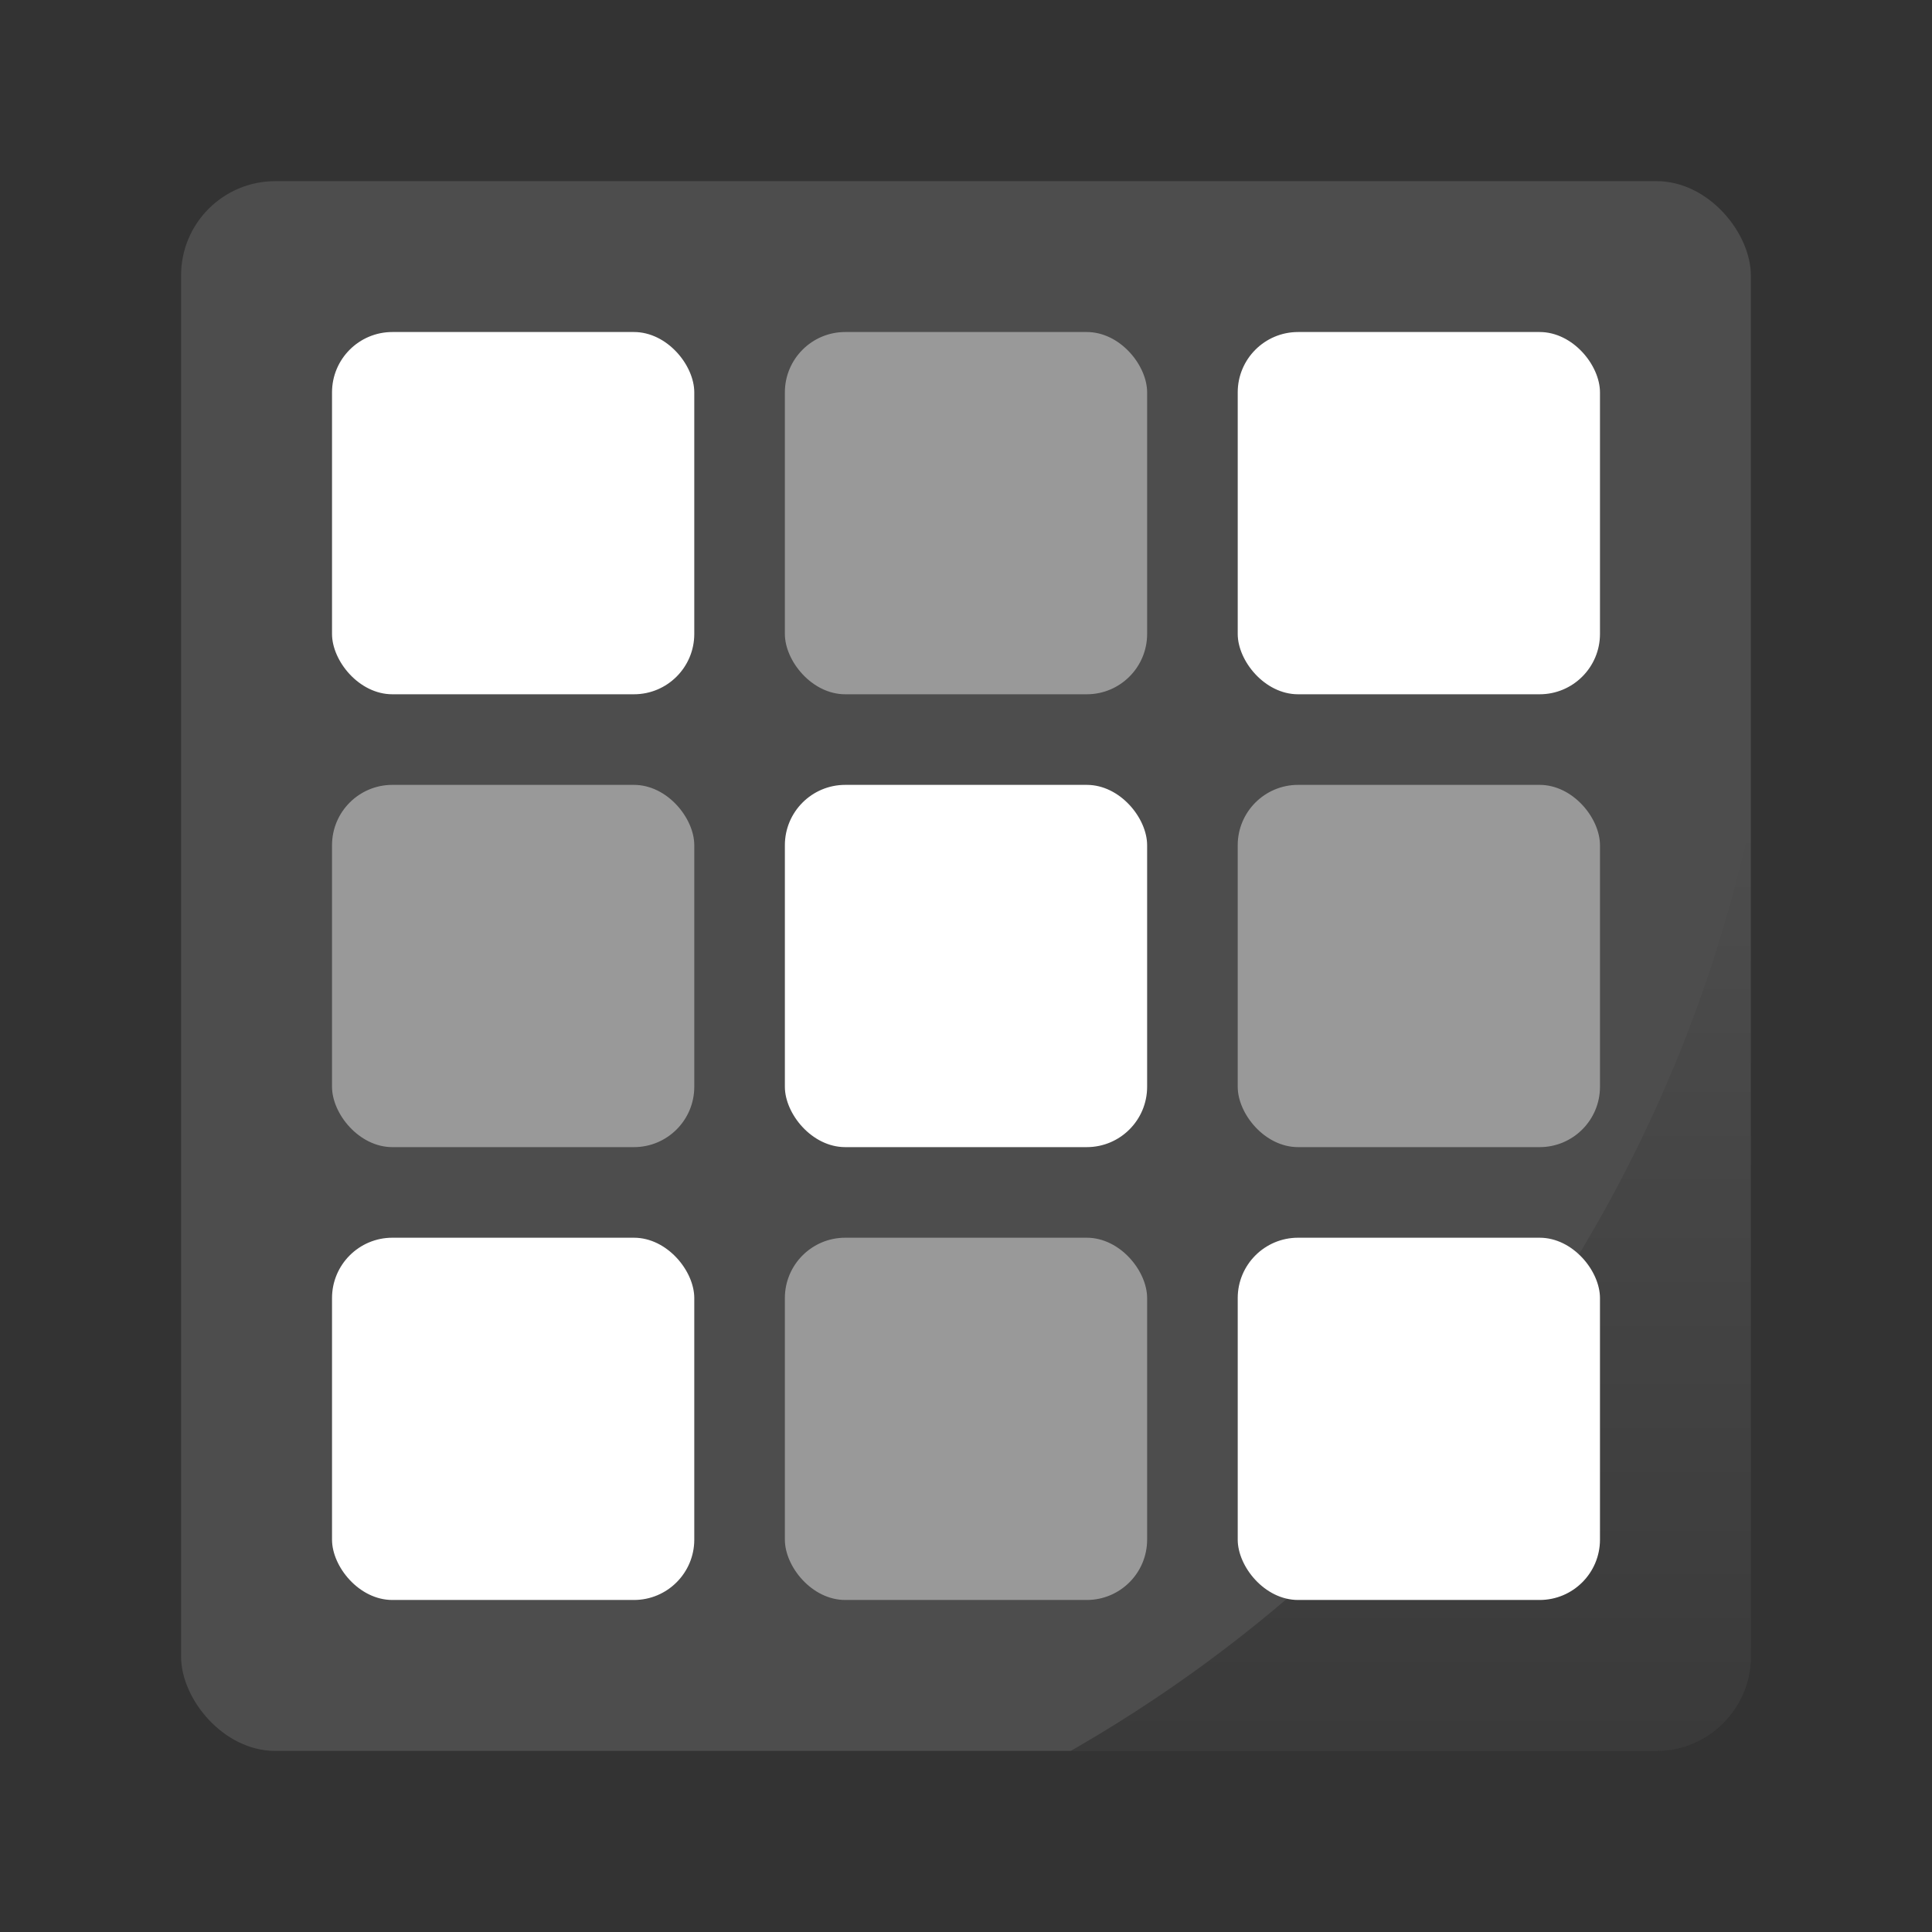 <svg xmlns="http://www.w3.org/2000/svg" xmlns:xlink="http://www.w3.org/1999/xlink" width="64" height="64" viewBox="0 0 16.933 16.933"><rect x="0" y="0" width="16.933" height="16.933" fill="#333333" stroke="none"/><defs><linearGradient id="a"><stop offset="0"/><stop offset="1" stop-opacity="0"/></linearGradient><linearGradient gradientTransform="matrix(.265 0 0 .265 0 280.067)" xlink:href="#a" id="b" x1="46.168" y1="57" x2="46.168" y2="27.346" gradientUnits="userSpaceOnUse"/></defs><g transform="translate(0 -280.067)"><g transform="matrix(1.04 0 0 1.04 -.339 -11.541)" stroke-width=".962" paint-order="markers stroke fill"><rect ry=".794" rx=".794" y="281.919" x="1.852" height="13.229" width="13.229" fill="#4d4d4d"/><path d="M15.081 287.302a11.906 11.906 0 0 1-5.732 7.846h4.938c.44 0 .794-.354.794-.794z" opacity=".25" fill="url(#b)"/></g><rect rx=".529" ry=".529" height="3.175" width="3.175" y="282.977" x="2.91" fill="#fff"/><rect x="6.879" y="282.977" width="3.175" height="3.175" ry=".529" rx=".529" fill="#999"/><rect rx=".529" ry=".529" height="3.175" width="3.175" y="282.977" x="10.848" fill="#fff"/><rect x="2.91" y="286.946" width="3.175" height="3.175" ry=".529" rx=".529" fill="#999"/><rect rx=".529" ry=".529" height="3.175" width="3.175" y="286.946" x="6.879" fill="#fff"/><rect x="10.848" y="286.946" width="3.175" height="3.175" ry=".529" rx=".529" fill="#999"/><rect rx=".529" ry=".529" height="3.175" width="3.175" y="290.915" x="2.91" fill="#fff"/><rect x="6.879" y="290.915" width="3.175" height="3.175" ry=".529" rx=".529" fill="#999"/><rect rx=".529" ry=".529" height="3.175" width="3.175" y="290.915" x="10.848" fill="#fff"/></g></svg>